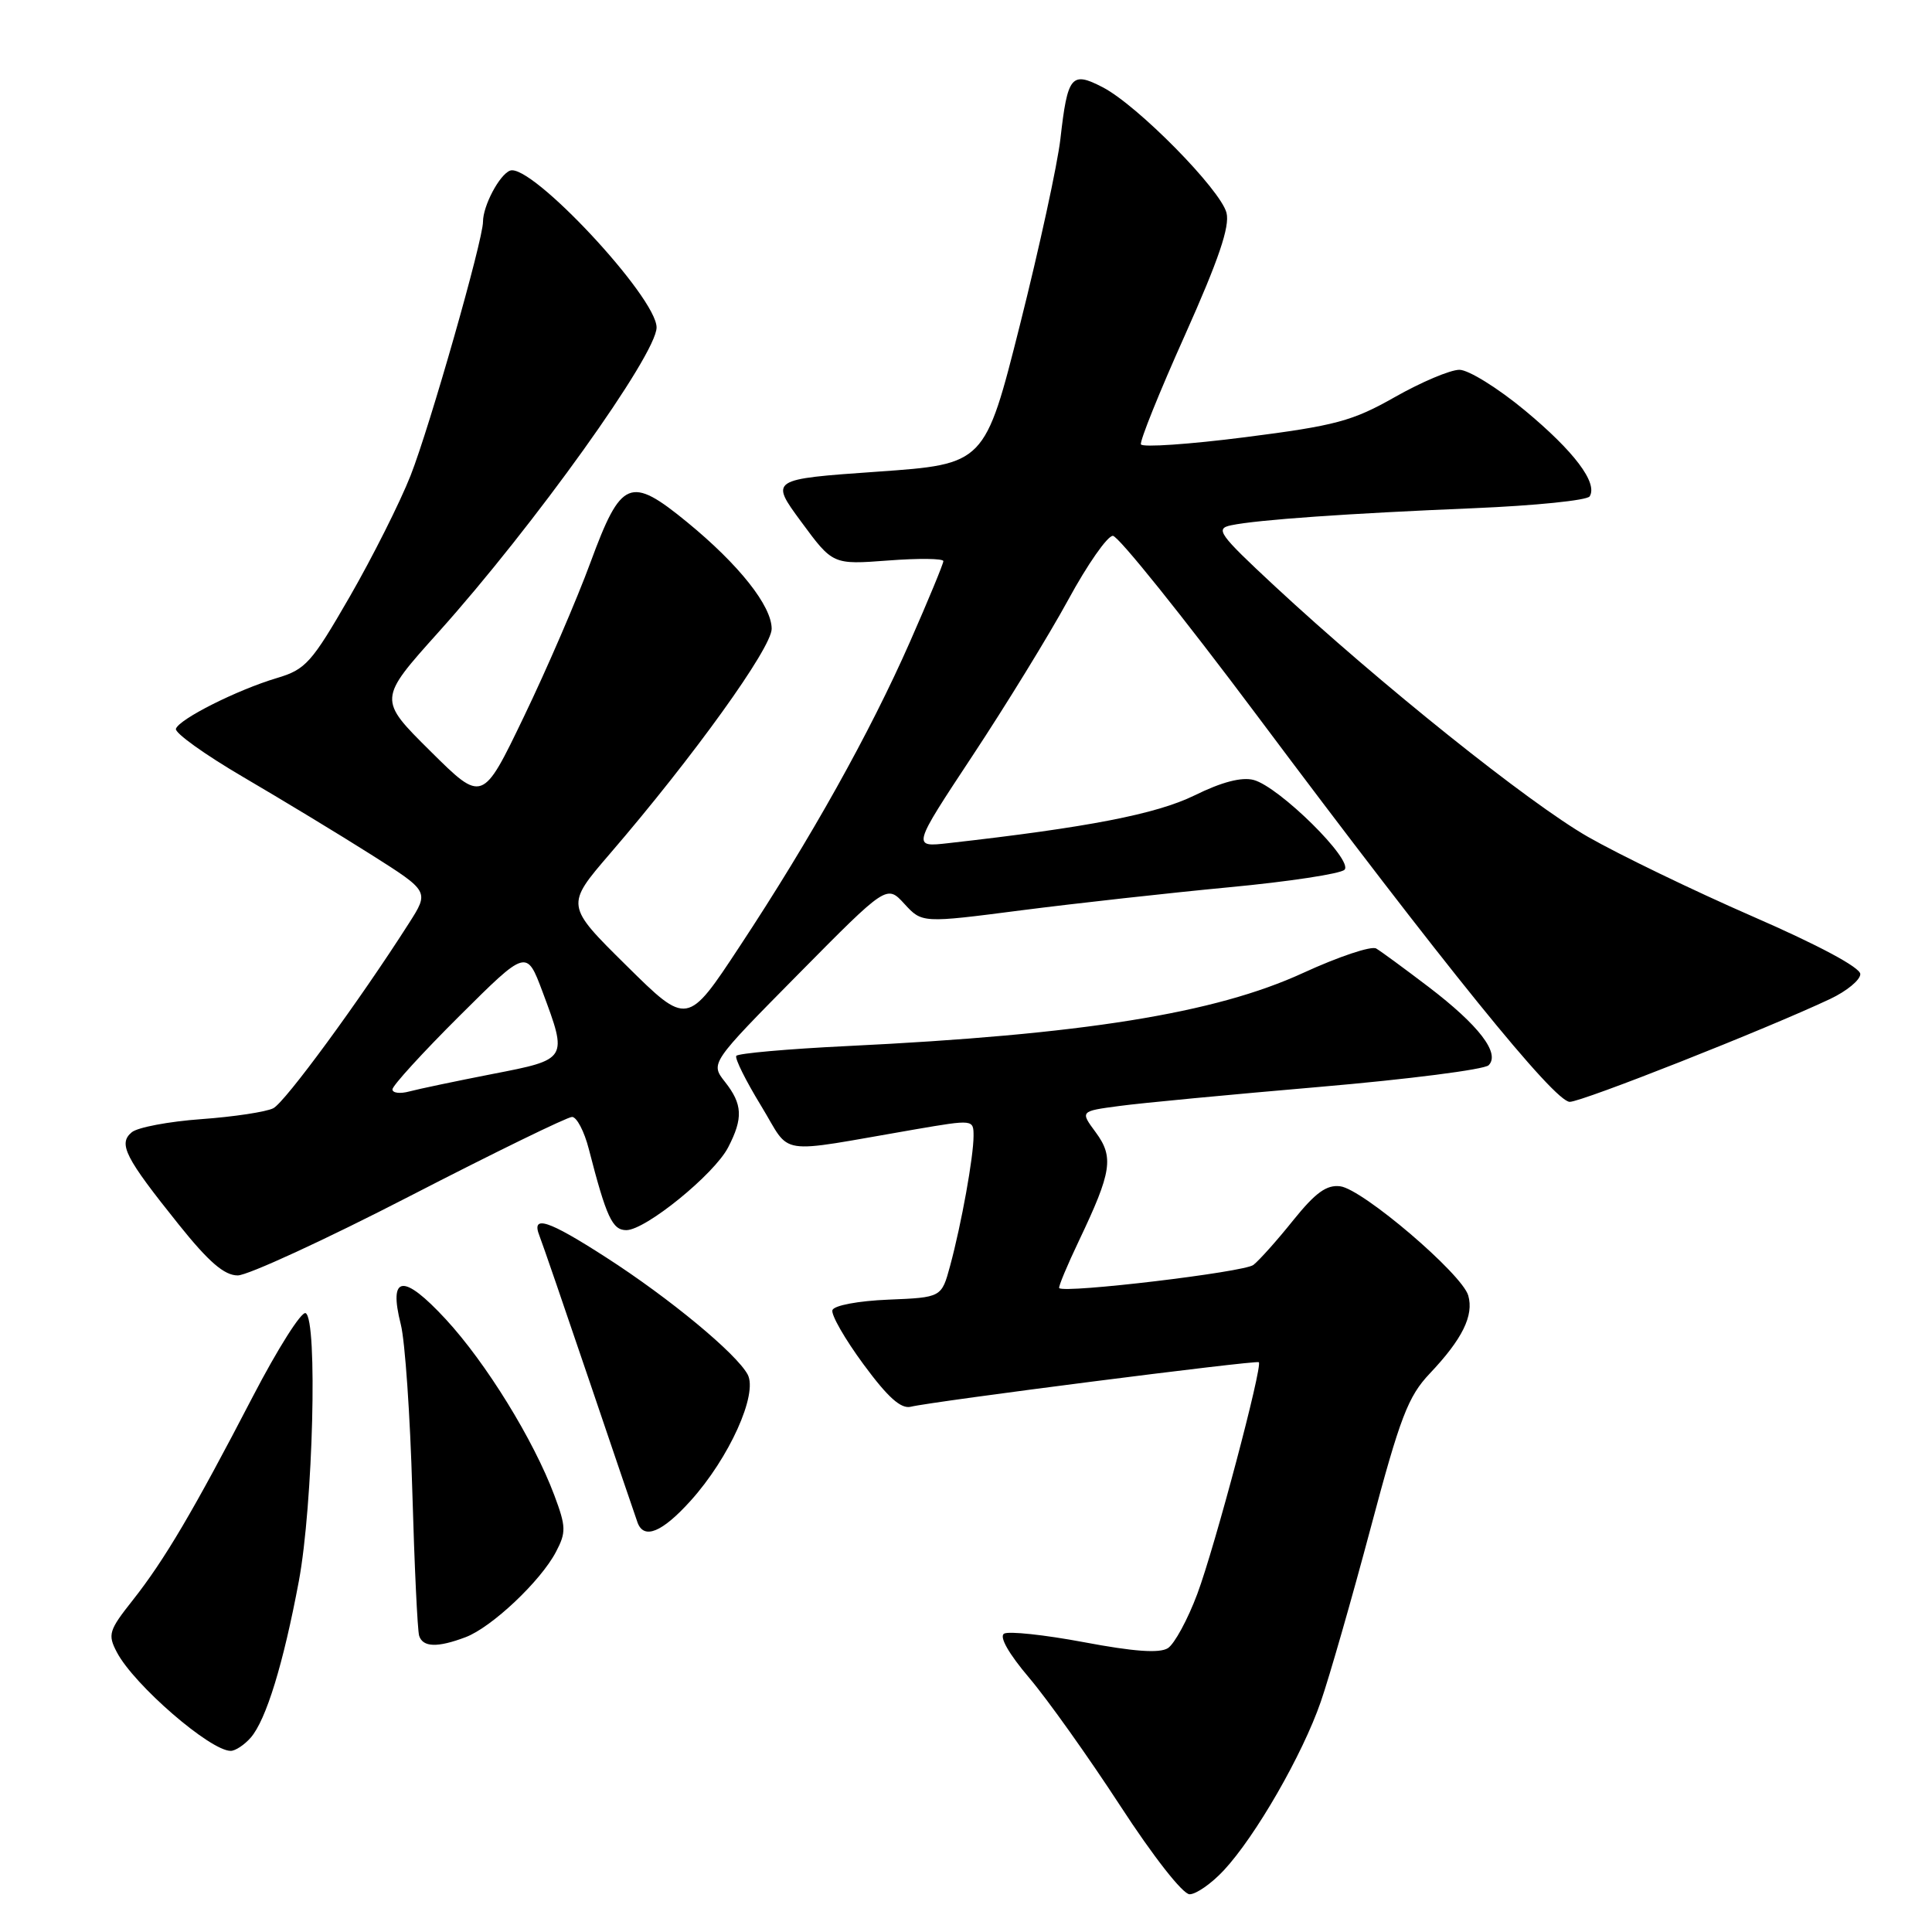 <?xml version="1.0" encoding="UTF-8" standalone="no"?>
<!DOCTYPE svg PUBLIC "-//W3C//DTD SVG 1.1//EN" "http://www.w3.org/Graphics/SVG/1.1/DTD/svg11.dtd" >
<svg xmlns="http://www.w3.org/2000/svg" xmlns:xlink="http://www.w3.org/1999/xlink" version="1.1" viewBox="0 0 256 256">
 <g >
 <path fill="currentColor"
d=" M 162.15 247.84 C 166.35 243.34 172.59 232.50 175.01 225.49 C 176.15 222.20 179.12 211.85 181.61 202.50 C 185.53 187.76 186.58 185.03 189.45 182.00 C 193.78 177.43 195.31 174.31 194.55 171.66 C 193.72 168.79 180.58 157.58 177.59 157.19 C 175.78 156.96 174.31 158.03 171.36 161.69 C 169.24 164.34 166.86 167.00 166.08 167.61 C 164.86 168.57 141.07 171.40 140.35 170.68 C 140.21 170.54 141.40 167.68 143.00 164.33 C 147.31 155.28 147.61 153.32 145.19 150.04 C 143.12 147.24 143.12 147.24 148.31 146.55 C 151.16 146.16 163.11 145.03 174.85 144.02 C 186.60 143.01 196.68 141.72 197.25 141.15 C 198.82 139.58 195.97 135.86 189.28 130.76 C 186.10 128.34 182.98 126.05 182.35 125.68 C 181.71 125.31 177.37 126.76 172.69 128.91 C 161.00 134.29 143.46 137.10 112.22 138.61 C 104.36 138.99 97.76 139.58 97.56 139.91 C 97.35 140.25 98.83 143.22 100.84 146.51 C 104.98 153.28 102.42 152.89 121.25 149.65 C 128.97 148.33 129.00 148.33 129.00 150.52 C 129.00 153.28 127.40 162.16 125.90 167.71 C 124.76 171.92 124.76 171.92 117.71 172.21 C 113.74 172.37 110.50 172.98 110.30 173.60 C 110.10 174.20 111.95 177.43 114.41 180.77 C 117.64 185.16 119.38 186.72 120.69 186.40 C 123.50 185.70 166.46 180.20 166.80 180.50 C 167.34 180.98 160.98 204.97 158.65 211.20 C 157.38 214.60 155.62 217.83 154.75 218.39 C 153.64 219.09 150.26 218.85 143.63 217.60 C 138.40 216.62 133.63 216.11 133.04 216.47 C 132.38 216.88 133.67 219.14 136.37 222.32 C 138.79 225.17 144.21 232.79 148.42 239.25 C 152.81 246.00 156.73 251.00 157.63 251.00 C 158.49 251.00 160.53 249.58 162.15 247.84 Z  M 33.22 230.25 C 35.26 227.91 37.55 220.45 39.60 209.50 C 41.48 199.41 42.11 174.80 40.50 174.00 C 39.95 173.72 36.80 178.70 33.50 185.05 C 25.62 200.23 21.79 206.71 17.60 212.02 C 14.41 216.05 14.25 216.58 15.49 218.94 C 17.76 223.26 27.85 232.00 30.57 232.00 C 31.18 232.00 32.38 231.21 33.22 230.25 Z  M 61.68 216.94 C 65.14 215.64 71.64 209.51 73.67 205.63 C 75.03 203.04 75.01 202.30 73.45 198.13 C 70.70 190.79 64.40 180.58 59.07 174.81 C 53.42 168.70 51.45 168.93 53.11 175.50 C 53.67 177.70 54.35 187.60 54.63 197.50 C 54.91 207.40 55.32 216.06 55.54 216.75 C 56.03 218.28 57.97 218.34 61.68 216.94 Z  M 91.50 198.87 C 96.62 193.20 100.45 184.72 99.07 182.13 C 97.58 179.36 88.73 172.03 80.32 166.62 C 72.61 161.65 70.36 160.92 71.48 163.75 C 71.86 164.71 74.84 173.38 78.10 183.00 C 81.36 192.62 84.23 201.06 84.48 201.75 C 85.32 204.03 87.73 203.05 91.50 198.87 Z  M 54.29 158.50 C 65.50 152.72 75.18 148.00 75.80 148.00 C 76.42 148.00 77.42 149.91 78.02 152.25 C 80.35 161.30 81.14 163.00 82.99 163.00 C 85.53 163.00 94.63 155.61 96.48 152.04 C 98.49 148.16 98.40 146.32 96.06 143.35 C 94.12 140.88 94.12 140.88 105.81 129.05 C 117.50 117.22 117.50 117.22 119.84 119.77 C 122.18 122.32 122.18 122.32 135.34 120.62 C 142.58 119.69 154.95 118.32 162.84 117.57 C 170.72 116.83 177.62 115.78 178.15 115.25 C 179.39 114.01 169.51 104.26 166.12 103.35 C 164.53 102.93 161.90 103.61 158.27 105.40 C 153.20 107.88 144.14 109.64 125.68 111.72 C 120.85 112.27 120.85 112.27 128.89 100.10 C 133.31 93.41 139.01 84.13 141.55 79.47 C 144.08 74.81 146.74 71.00 147.46 71.00 C 148.17 71.00 156.75 81.69 166.52 94.75 C 191.30 127.87 205.97 146.00 208.00 146.00 C 209.63 146.00 234.04 136.36 242.50 132.37 C 244.70 131.33 246.50 129.85 246.50 129.07 C 246.50 128.20 240.95 125.23 232.25 121.44 C 224.41 118.02 214.59 113.27 210.42 110.89 C 202.56 106.39 182.87 90.63 168.86 77.62 C 161.48 70.75 160.98 70.05 163.14 69.60 C 166.64 68.87 178.63 68.03 195.28 67.34 C 203.40 67.00 210.32 66.30 210.64 65.77 C 211.74 63.99 208.58 59.80 202.05 54.38 C 198.48 51.42 194.58 49.00 193.38 49.00 C 192.18 49.00 188.34 50.62 184.85 52.60 C 179.21 55.80 176.99 56.40 165.00 57.93 C 157.57 58.88 151.36 59.30 151.18 58.88 C 151.01 58.45 153.63 51.94 157.01 44.41 C 161.48 34.41 162.97 30.03 162.52 28.21 C 161.74 25.13 150.72 13.94 146.11 11.56 C 141.96 9.41 141.46 10.02 140.51 18.40 C 140.13 21.75 137.72 32.83 135.16 43.00 C 130.50 61.50 130.50 61.50 116.25 62.50 C 102.01 63.50 102.01 63.50 106.18 69.16 C 110.35 74.82 110.35 74.82 117.68 74.27 C 121.70 73.96 125.00 74.00 125.00 74.35 C 125.00 74.70 123.01 79.52 120.57 85.06 C 115.26 97.11 107.46 111.08 98.02 125.39 C 91.08 135.93 91.08 135.93 83.01 127.95 C 74.93 119.97 74.93 119.97 80.82 113.12 C 91.86 100.30 102.25 85.85 102.25 83.32 C 102.25 80.28 97.92 74.82 91.05 69.19 C 83.49 63.00 82.31 63.49 78.25 74.50 C 76.43 79.45 72.46 88.65 69.43 94.94 C 63.93 106.38 63.93 106.38 57.02 99.52 C 50.11 92.67 50.11 92.67 58.08 83.79 C 70.75 69.68 87.00 46.97 87.00 43.39 C 87.00 39.38 70.34 21.55 67.58 22.61 C 66.18 23.15 64.00 27.26 64.00 29.38 C 64.00 31.82 56.95 56.54 54.41 63.00 C 53.00 66.58 49.37 73.80 46.35 79.05 C 41.28 87.84 40.51 88.71 36.67 89.85 C 31.41 91.42 23.74 95.28 23.31 96.57 C 23.13 97.11 27.15 99.99 32.24 102.97 C 37.33 105.95 44.96 110.57 49.19 113.25 C 56.88 118.12 56.88 118.12 54.19 122.33 C 47.63 132.61 37.78 146.05 36.21 146.85 C 35.27 147.33 30.99 147.98 26.69 148.29 C 22.39 148.60 18.24 149.38 17.46 150.03 C 15.63 151.55 16.56 153.37 23.68 162.25 C 27.66 167.22 29.72 169.00 31.50 169.00 C 32.82 169.00 43.08 164.28 54.29 158.50 Z  M 52.00 144.35 C 52.00 143.86 56.00 139.48 60.89 134.61 C 69.77 125.77 69.77 125.77 71.89 131.42 C 75.24 140.39 75.25 140.37 65.25 142.31 C 60.44 143.25 55.49 144.29 54.25 144.62 C 53.01 144.96 52.00 144.83 52.00 144.35 Z "/>
</g>
</svg>